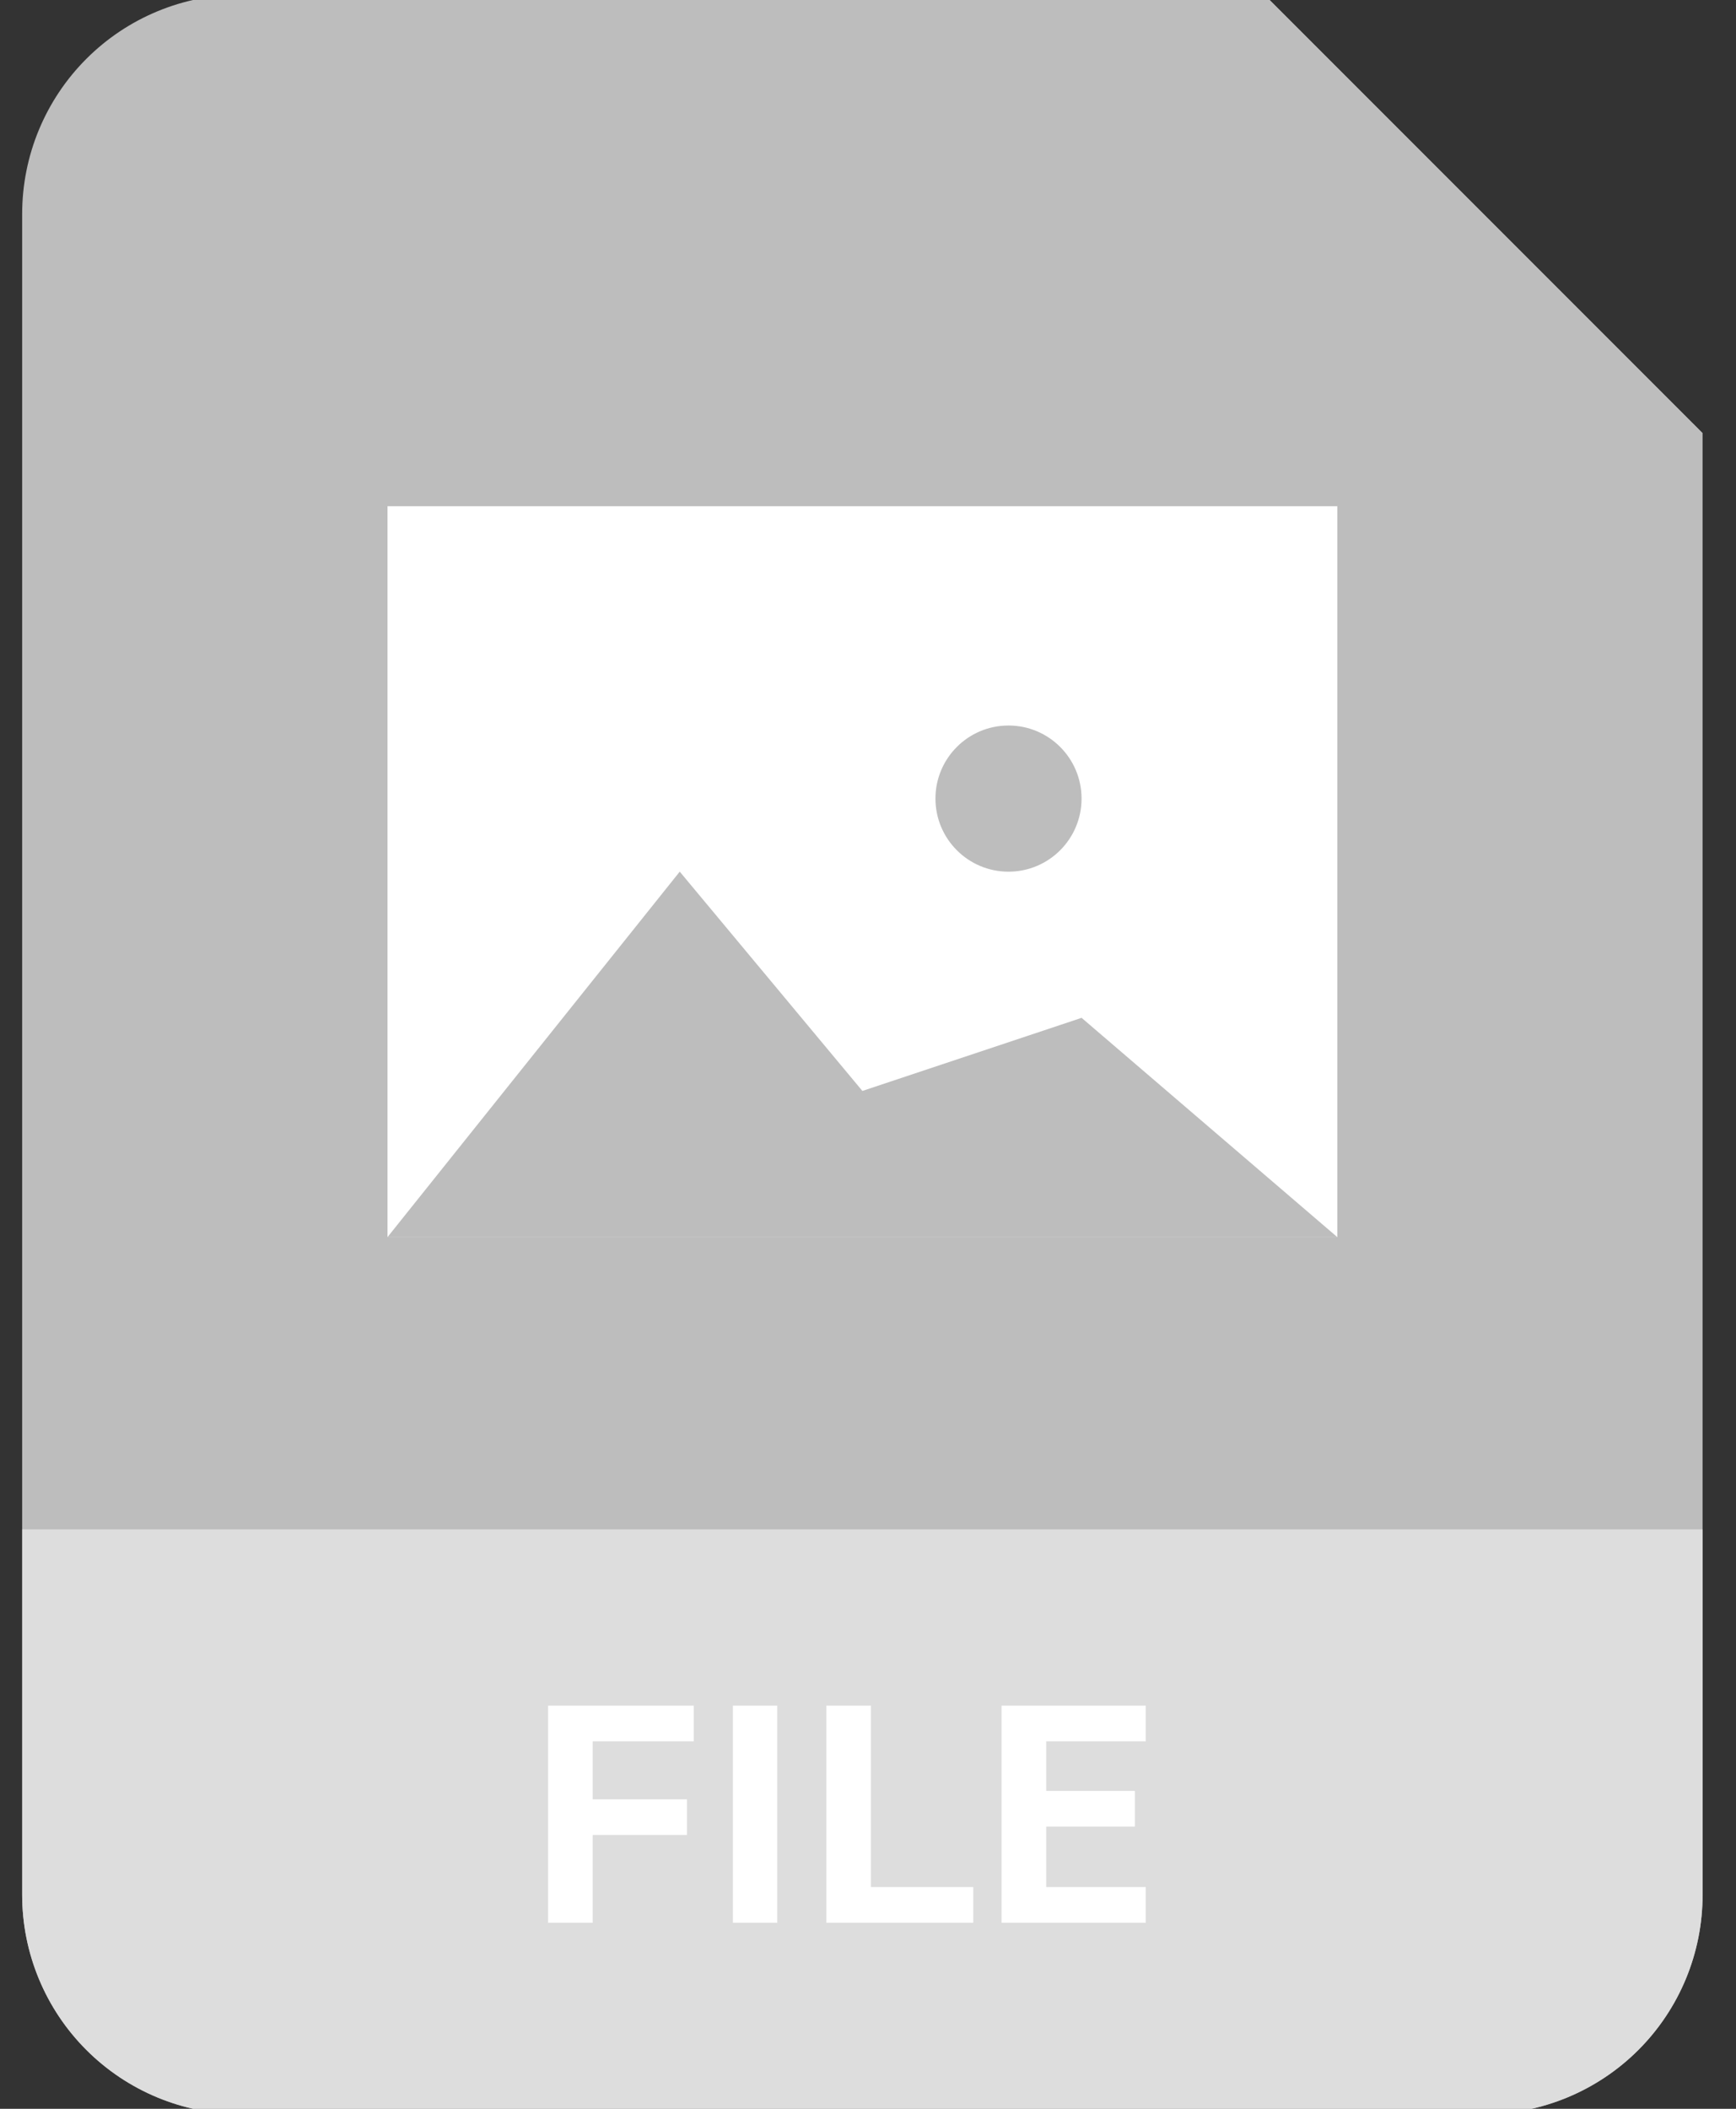 <svg width="56" height="68" viewBox="0 0 56 68" fill="none" xmlns="http://www.w3.org/2000/svg">
<rect x="0" y="0" width="56" height="68" fill="#333333" stroke="none"/>
<g clip-path="url(#clip0_4363_285293)">
<path d="M47.851 68.174H7.785C5.91 68.174 4.112 67.429 2.786 66.103C1.46 64.777 0.715 62.979 0.715 61.103V6.897C0.715 5.021 1.46 3.223 2.786 1.897C4.112 0.571 5.91 -0.174 7.785 -0.174H40.781L54.922 13.967V61.103C54.922 62.979 54.177 64.777 52.851 66.103C51.525 67.429 49.726 68.174 47.851 68.174Z" fill="#BDBDBD"/>
<path d="M0.715 49.318H54.922V61.102C54.922 62.978 54.177 64.776 52.851 66.102C51.525 67.428 49.726 68.173 47.851 68.173H7.785C5.91 68.173 4.112 67.428 2.786 66.102C1.46 64.776 0.715 62.978 0.715 61.102V49.318Z" fill="#DDDDDD"/>
<path d="M54.922 13.967H47.852C45.977 13.967 44.178 13.222 42.852 11.896C41.526 10.57 40.781 8.772 40.781 6.897V-0.174L54.922 13.967Z" fill="#BDBDBD"/>
<path d="M12.5 16.324H43.139V39.892H12.5V16.324Z" fill="white"/>
<path d="M21.927 28.107L27.819 35.178L34.89 32.821L43.139 39.892H12.5L21.927 28.107Z" fill="#BDBDBD"/>
<path d="M32.533 28.108C33.834 28.108 34.889 27.053 34.889 25.751C34.889 24.45 33.834 23.395 32.533 23.395C31.231 23.395 30.176 24.45 30.176 25.751C30.176 27.053 31.231 28.108 32.533 28.108Z" fill="#BDBDBD"/>
<path d="M17.68 55H22.38V56.15H19.12V58.02H22.16V59.17H19.12V62H17.68V55ZM23.642 55H25.072V62H23.642V55ZM26.655 55H28.095V60.85H31.395V62H26.655V55ZM32.309 55H36.959V56.15H33.749V57.75H36.609V58.9H33.749V60.85H36.959V62H32.309V55Z" fill="white"/>
</g>
<defs>
<clipPath id="clip0_4363_285293">
<rect width="55.636" height="68" fill="white"/>
</clipPath>
</defs>
</svg>
